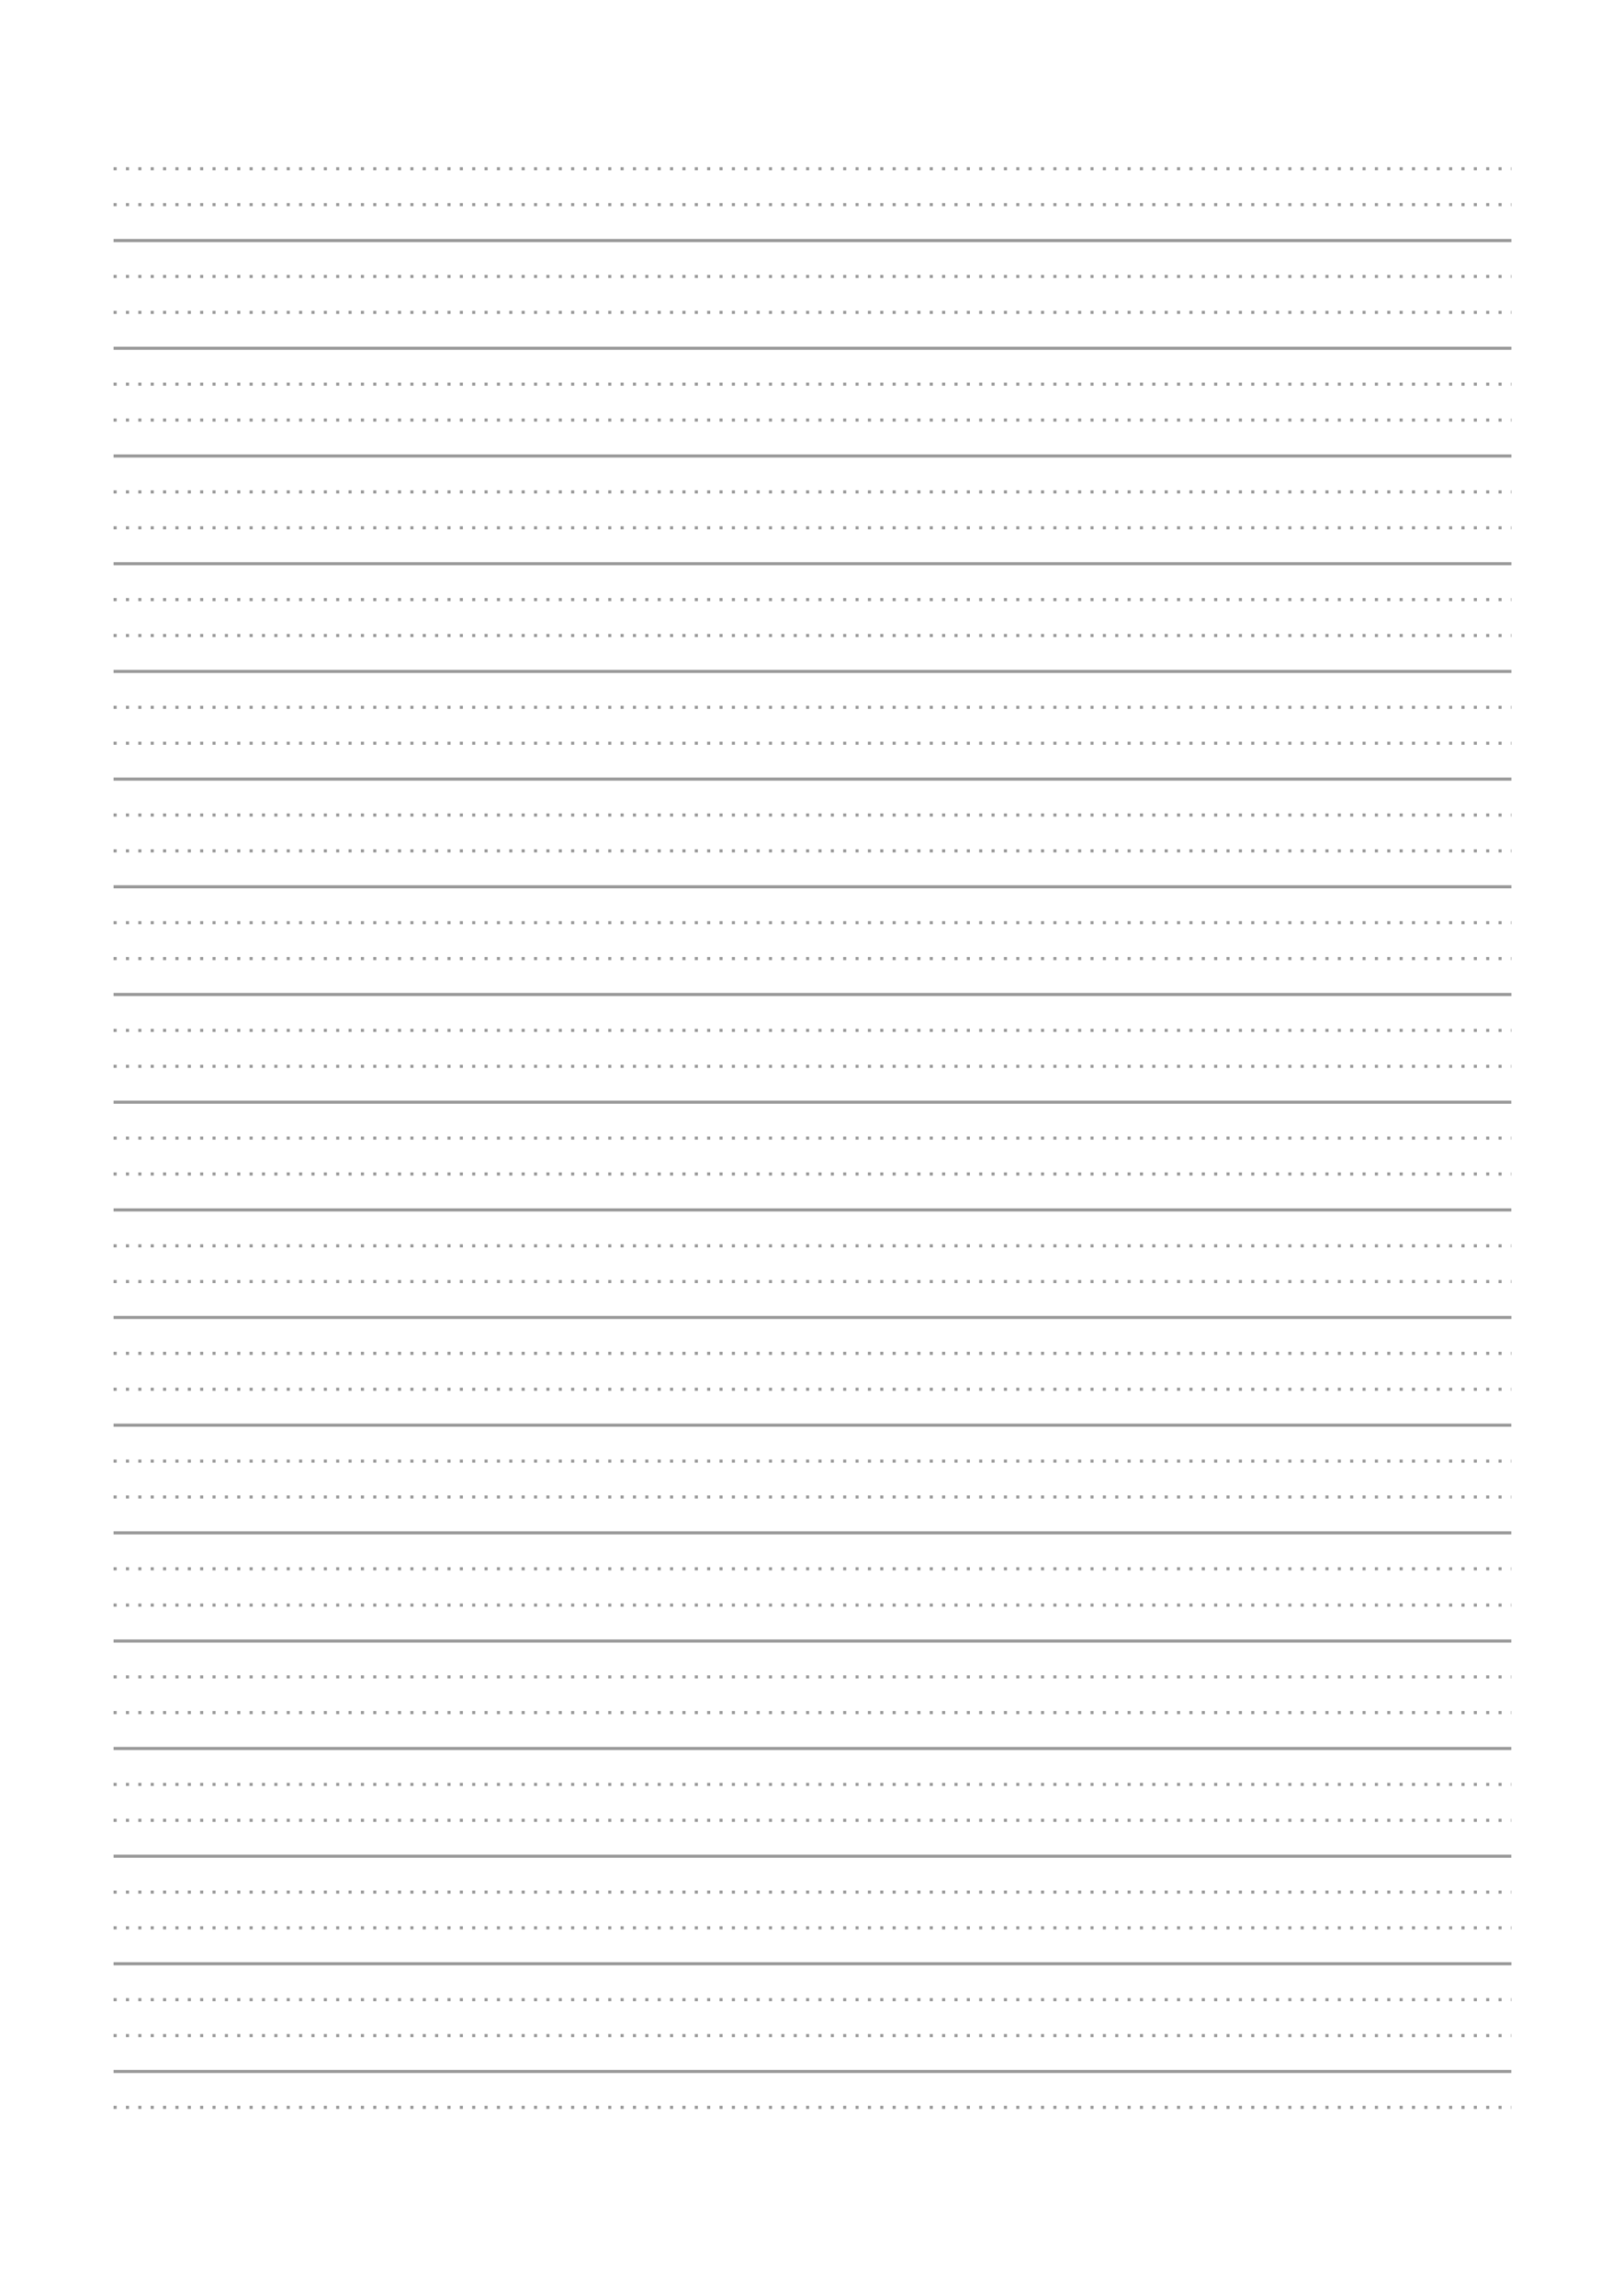 <?xml version="1.0" encoding="UTF-8" standalone="no"?>
<!-- Created with Inkscape (http://www.inkscape.org/) -->

<svg
   width="210mm"
   height="297mm"
   viewBox="0 0 210 297"
   version="1.1"
   id="svg1"
   inkscape:version="1.4.2 (1:1.4.2+202505120737+ebf0e940d0)"
   sodipodi:docname="dotted_thirds_14mm.svg"
   xmlns:inkscape="http://www.inkscape.org/namespaces/inkscape"
   xmlns:sodipodi="http://sodipodi.sourceforge.net/DTD/sodipodi-0.dtd"
   xmlns="http://www.w3.org/2000/svg"
   xmlns:svg="http://www.w3.org/2000/svg">
  <sodipodi:namedview
     id="namedview1"
     pagecolor="#505050"
     bordercolor="#eeeeee"
     borderopacity="1"
     inkscape:showpageshadow="0"
     inkscape:pageopacity="0"
     inkscape:pagecheckerboard="0"
     inkscape:deskcolor="#505050"
     inkscape:document-units="mm"
     inkscape:zoom="0.71535494"
     inkscape:cx="331.30407"
     inkscape:cy="231.35368"
     inkscape:window-width="1920"
     inkscape:window-height="1011"
     inkscape:window-x="0"
     inkscape:window-y="0"
     inkscape:window-maximized="1"
     inkscape:current-layer="layer1"
     showguides="true" />
  <defs
     id="defs1" />
  <g
     inkscape:label="Layer 1"
     inkscape:groupmode="layer"
     id="layer1">
    <g
       id="g43"
       transform="translate(0.267,-1.32)">
      <path
         style="fill:none;stroke:#999999;stroke-width:0.4;stroke-dasharray:0.4, 1.2;stroke-dashoffset:0"
         d="M 14.429,55.664 H 195.306"
         id="path91-0" />
      <path
         style="fill:none;stroke:#999999;stroke-width:0.4;stroke-dasharray:none"
         d="M 14.429,102.113 H 195.3"
         id="path181-3-1" />
      <path
         style="fill:none;stroke:#999999;stroke-width:0.4;stroke-dasharray:0.4, 1.2;stroke-dashoffset:0"
         d="M 14.429,27.794 H 195.3"
         id="path82-2" />
      <path
         style="fill:none;stroke:#999999;stroke-width:0.4;stroke-dasharray:0.4, 1.2;stroke-dashoffset:0"
         d="M 14.429,37.084 H 195.3"
         id="path84-5" />
      <path
         style="fill:none;stroke:#999999;stroke-width:0.4;stroke-dasharray:0.4, 1.2;stroke-dashoffset:0"
         d="M 14.429,23.149 H 195.3"
         id="path85-4" />
      <path
         style="fill:none;stroke:#999999;stroke-width:0.4;stroke-dasharray:0.4, 1.2;stroke-dashoffset:0"
         d="M 14.429,41.729 H 195.3"
         id="path86-4" />
      <path
         style="fill:none;stroke:#999999;stroke-width:0.4;stroke-dasharray:none"
         d="M 14.429,46.374 H 195.3"
         id="path87-9" />
      <path
         style="fill:none;stroke:#999999;stroke-width:0.4;stroke-dasharray:0.4, 1.2;stroke-dashoffset:0"
         d="M 14.429,51.019 H 195.3"
         id="path89-9" />
      <path
         style="fill:none;stroke:#999999;stroke-width:0.4;stroke-dasharray:none"
         d="M 14.429,60.309 H 195.3"
         id="path92-3" />
      <path
         style="fill:none;stroke:#999999;stroke-width:0.4;stroke-dasharray:0.4, 1.2;stroke-dashoffset:0"
         d="M 14.429,64.954 H 195.3"
         id="path93-6" />
      <path
         style="fill:none;stroke:#999999;stroke-width:0.4;stroke-dasharray:0.4, 1.2;stroke-dashoffset:0"
         d="M 14.429,69.599 H 195.3"
         id="path94-0" />
      <path
         style="fill:none;stroke:#999999;stroke-width:0.4;stroke-dasharray:none"
         d="M 14.429,74.244 H 195.3"
         id="path95-5" />
      <path
         style="fill:none;stroke:#999999;stroke-width:0.4;stroke-dasharray:0.4, 1.2;stroke-dashoffset:0"
         d="M 14.429,78.889 H 195.3"
         id="path96-0" />
      <path
         style="fill:none;stroke:#999999;stroke-width:0.4;stroke-dasharray:none"
         d="M 14.429,88.179 H 195.3"
         id="path98-9" />
      <path
         style="fill:none;stroke:#999999;stroke-width:0.4;stroke-dasharray:0.4, 1.2;stroke-dashoffset:0"
         d="M 14.429,139.262 H 195.283"
         id="path214-4-4" />
      <path
         style="fill:none;stroke:#999999;stroke-width:0.4;stroke-dasharray:none"
         d="M 14.429,143.907 H 195.283"
         id="path215-7-3" />
      <path
         style="fill:none;stroke:#999999;stroke-width:0.4;stroke-dasharray:0.4, 1.2;stroke-dashoffset:0"
         d="M 14.429,148.552 H 195.283"
         id="path216-6-5" />
      <path
         style="fill:none;stroke:#999999;stroke-width:0.4;stroke-dasharray:0.4, 1.2;stroke-dashoffset:0"
         d="M 14.429,153.197 H 195.283"
         id="path240-4-1" />
      <path
         style="fill:none;stroke:#999999;stroke-width:0.4;stroke-dasharray:none"
         d="M 14.429,157.842 H 195.283"
         id="path241-9-7" />
      <path
         style="fill:none;stroke:#999999;stroke-width:0.4;stroke-dasharray:0.4, 1.2;stroke-dashoffset:0"
         d="M 14.429,162.487 H 195.283"
         id="path242-2-4" />
      <path
         style="fill:none;stroke:#999999;stroke-width:0.4;stroke-dasharray:none"
         d="M 14.429,32.439 H 195.3"
         id="path83-3" />
      <path
         style="fill:none;stroke:#999999;stroke-width:0.4;stroke-dasharray:0.4, 1.2;stroke-dashoffset:0"
         d="M 14.429,97.468 H 195.3"
         id="path4-1" />
      <path
         style="fill:none;stroke:#999999;stroke-width:0.4;stroke-dasharray:0.4, 1.2;stroke-dashoffset:0"
         d="M 14.429,106.758 H 195.3"
         id="path6-6" />
      <path
         style="fill:none;stroke:#999999;stroke-width:0.4;stroke-dasharray:0.4, 1.2;stroke-dashoffset:0"
         d="M 14.429,92.823 H 195.3"
         id="path7-9" />
      <path
         style="fill:none;stroke:#999999;stroke-width:0.4;stroke-dasharray:0.4, 1.2;stroke-dashoffset:0"
         d="M 14.429,83.534 H 195.3"
         id="path8-4" />
      <path
         style="fill:none;stroke:#999999;stroke-width:0.4;stroke-dasharray:none"
         d="M 14.429,129.972 H 195.3"
         id="path11-2" />
      <path
         style="fill:none;stroke:#999999;stroke-width:0.4;stroke-dasharray:none"
         d="M 14.429,116.038 H 195.3"
         id="path16-2" />
      <path
         style="fill:none;stroke:#999999;stroke-width:0.4;stroke-dasharray:0.4, 1.2;stroke-dashoffset:0"
         d="M 14.429,125.327 H 195.3"
         id="path17-8" />
      <path
         style="fill:none;stroke:#999999;stroke-width:0.4;stroke-dasharray:0.4, 1.2;stroke-dashoffset:0"
         d="M 14.429,134.617 H 195.3"
         id="path19-9" />
      <path
         style="fill:none;stroke:#999999;stroke-width:0.4;stroke-dasharray:0.4, 1.2;stroke-dashoffset:0"
         d="M 14.429,120.683 H 195.3"
         id="path20-2" />
      <path
         style="fill:none;stroke:#999999;stroke-width:0.4;stroke-dasharray:0.4, 1.2;stroke-dashoffset:0"
         d="M 14.429,111.393 H 195.3"
         id="path21-8" />
      <path
         style="fill:none;stroke:#999999;stroke-width:0.4;stroke-dasharray:0.4, 1.2;stroke-dashoffset:0"
         d="M 14.429,181.044 H 195.283"
         id="path14-8" />
      <path
         style="fill:none;stroke:#999999;stroke-width:0.4;stroke-dasharray:none"
         d="M 14.429,185.689 H 195.283"
         id="path30-6" />
      <path
         style="fill:none;stroke:#999999;stroke-width:0.4;stroke-dasharray:0.4, 1.2;stroke-dashoffset:0"
         d="M 14.429,190.334 H 195.283"
         id="path31-8" />
      <path
         style="fill:none;stroke:#999999;stroke-width:0.4;stroke-dasharray:0.4, 1.2;stroke-dashoffset:0"
         d="M 14.429,194.979 H 195.283"
         id="path32-3" />
      <path
         style="fill:none;stroke:#999999;stroke-width:0.4;stroke-dasharray:none"
         d="M 14.429,199.624 H 195.283"
         id="path33-8" />
      <path
         style="fill:none;stroke:#999999;stroke-width:0.4;stroke-dasharray:0.4, 1.2;stroke-dashoffset:0"
         d="M 14.429,204.269 H 195.283"
         id="path34-3" />
      <path
         style="fill:none;stroke:#999999;stroke-width:0.4;stroke-dasharray:none"
         d="M 14.429,171.754 H 195.3"
         id="path36-3" />
      <path
         style="fill:none;stroke:#999999;stroke-width:0.4;stroke-dasharray:0.4, 1.2;stroke-dashoffset:0"
         d="M 14.429,167.109 H 195.3"
         id="path39-0" />
      <path
         style="fill:none;stroke:#999999;stroke-width:0.4;stroke-dasharray:0.4, 1.2;stroke-dashoffset:0"
         d="M 14.429,176.399 H 195.3"
         id="path41-7" />
      <path
         style="fill:none;stroke:#999999;stroke-width:0.4;stroke-dasharray:0.4, 1.2;stroke-dashoffset:0"
         d="M 14.429,208.965 H 195.283"
         id="path43-6" />
      <path
         style="fill:none;stroke:#999999;stroke-width:0.4;stroke-dasharray:none"
         d="M 14.429,213.609 H 195.283"
         id="path44-8" />
      <path
         style="fill:none;stroke:#999999;stroke-width:0.4;stroke-dasharray:0.4, 1.2;stroke-dashoffset:0"
         d="M 14.429,218.254 H 195.283"
         id="path45-9" />
      <path
         style="fill:none;stroke:#999999;stroke-width:0.4;stroke-dasharray:0.4, 1.2;stroke-dashoffset:0"
         d="M 14.429,222.871 H 195.283"
         id="path21" />
      <path
         style="fill:none;stroke:#999999;stroke-width:0.4;stroke-dasharray:none"
         d="M 14.429,227.516 H 195.283"
         id="path22" />
      <path
         style="fill:none;stroke:#999999;stroke-width:0.4;stroke-dasharray:0.4, 1.2;stroke-dashoffset:0"
         d="M 14.429,232.161 H 195.283"
         id="path23" />
      <path
         style="fill:none;stroke:#999999;stroke-width:0.4;stroke-dasharray:0.4, 1.2;stroke-dashoffset:0"
         d="M 14.429,236.806 H 195.283"
         id="path24" />
      <path
         style="fill:none;stroke:#999999;stroke-width:0.4;stroke-dasharray:none"
         d="M 14.429,241.451 H 195.283"
         id="path25" />
      <path
         style="fill:none;stroke:#999999;stroke-width:0.4;stroke-dasharray:0.4, 1.2;stroke-dashoffset:0"
         d="M 14.429,246.096 H 195.283"
         id="path26" />
      <path
         style="fill:none;stroke:#999999;stroke-width:0.4;stroke-dasharray:0.4, 1.2;stroke-dashoffset:0"
         d="M 14.429,264.653 H 195.283"
         id="path29" />
      <path
         style="fill:none;stroke:#999999;stroke-width:0.4;stroke-dasharray:none"
         d="M 14.429,269.298 H 195.283"
         id="path30" />
      <path
         style="fill:none;stroke:#999999;stroke-width:0.4;stroke-dasharray:0.4, 1.2;stroke-dashoffset:0"
         d="M 14.429,273.943 H 195.283"
         id="path31" />
      <path
         style="fill:none;stroke:#999999;stroke-width:0.4;stroke-dasharray:none"
         d="M 14.429,255.363 H 195.3"
         id="path36" />
      <path
         style="fill:none;stroke:#999999;stroke-width:0.4;stroke-dasharray:0.4, 1.2;stroke-dashoffset:0"
         d="M 14.429,260.008 H 195.3"
         id="path37" />
      <path
         style="fill:none;stroke:#999999;stroke-width:0.4;stroke-dasharray:0.4, 1.2;stroke-dashoffset:0"
         d="M 14.429,250.718 H 195.3"
         id="path38" />
    </g>
  </g>
</svg>
